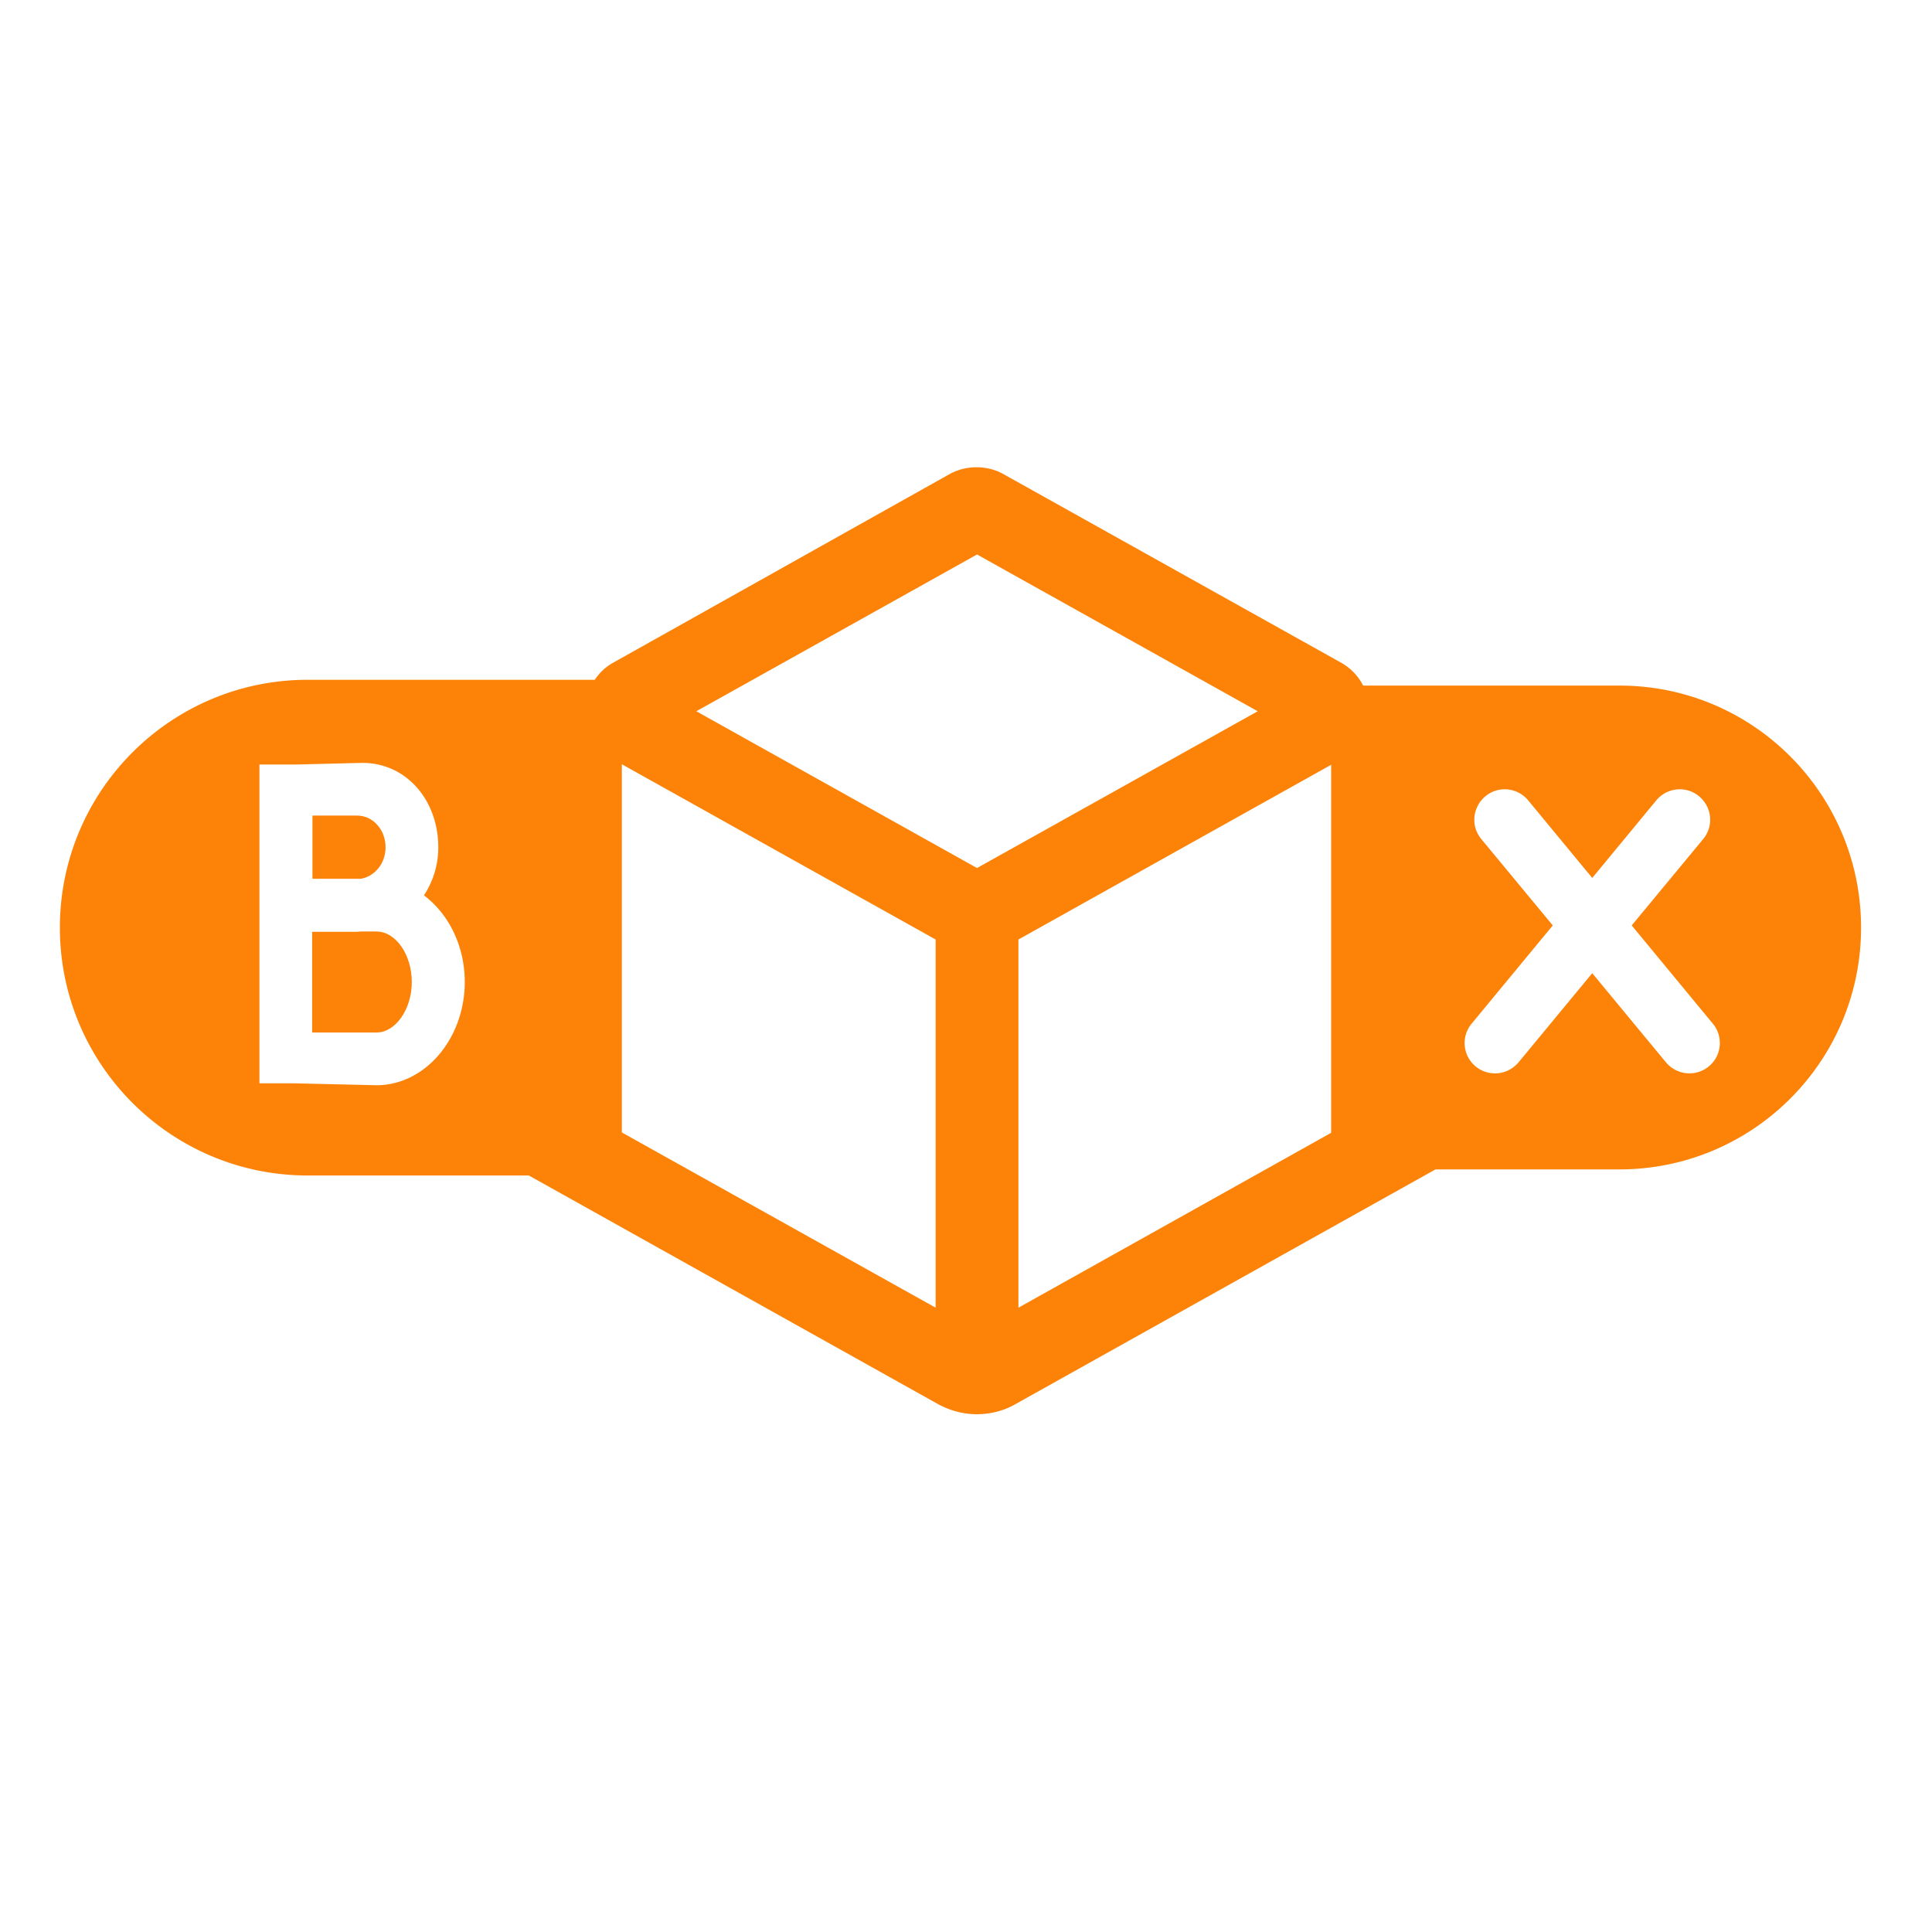 <svg id="_1" xmlns="http://www.w3.org/2000/svg" viewBox="0 0 70 70"><style>.st0{fill:rgb(252,131,8)}</style><path class="st0" d="M13.97 30.7c0-.64-.46-1.15-1.03-1.15h-1.62v2.29h1.75c.5-.08.9-.55.9-1.14zm-.33 3.05h-.57c-.05 0-.09.01-.14.01h-1.62v3.65h2.33c.69 0 1.28-.84 1.28-1.83s-.58-1.83-1.28-1.83z"/><path class="st0" d="M58.68 24.84h-9.29a1.99 1.99 0 00-.8-.83l-12.23-6.83c-.3-.17-.64-.25-.98-.25s-.67.08-.98.25l-12.2 6.84c-.28.16-.49.37-.65.61h-10.4c-4.96 0-8.98 4.02-8.98 8.98s4.02 8.98 8.98 8.98h8.01l14.82 8.28c.44.24.92.37 1.41.37.49 0 .98-.12 1.41-.37l15.21-8.5h6.66c4.84 0 8.76-3.92 8.76-8.76s-3.91-8.77-8.75-8.77zM13.64 39.32l-3-.07H9.4V27.7h1.35l2.37-.06c1.62 0 2.76 1.37 2.76 3.06 0 .64-.19 1.24-.52 1.74.89.67 1.48 1.82 1.48 3.15-.01 2.05-1.44 3.73-3.2 3.73zm20.26 8.06l-11.37-6.35V27.69l11.37 6.35v13.34zm1.5-15.93l-10.17-5.68 10.17-5.68 10.17 5.68-10.17 5.68zm12.82 9.6L36.9 47.38V34.04l11.33-6.33v13.34zm13.69-2.41c-.21.17-.45.25-.7.25-.32 0-.63-.14-.85-.4l-2.67-3.23-2.67 3.23c-.22.26-.53.4-.85.4a1.098 1.098 0 01-.85-1.8l2.94-3.56-2.59-3.13c-.39-.47-.32-1.16.15-1.55.47-.39 1.16-.32 1.55.15l2.32 2.81L60.01 29c.39-.47 1.08-.54 1.55-.15s.54 1.08.15 1.55l-2.59 3.13 2.94 3.56c.39.47.32 1.17-.15 1.55z"/></svg>